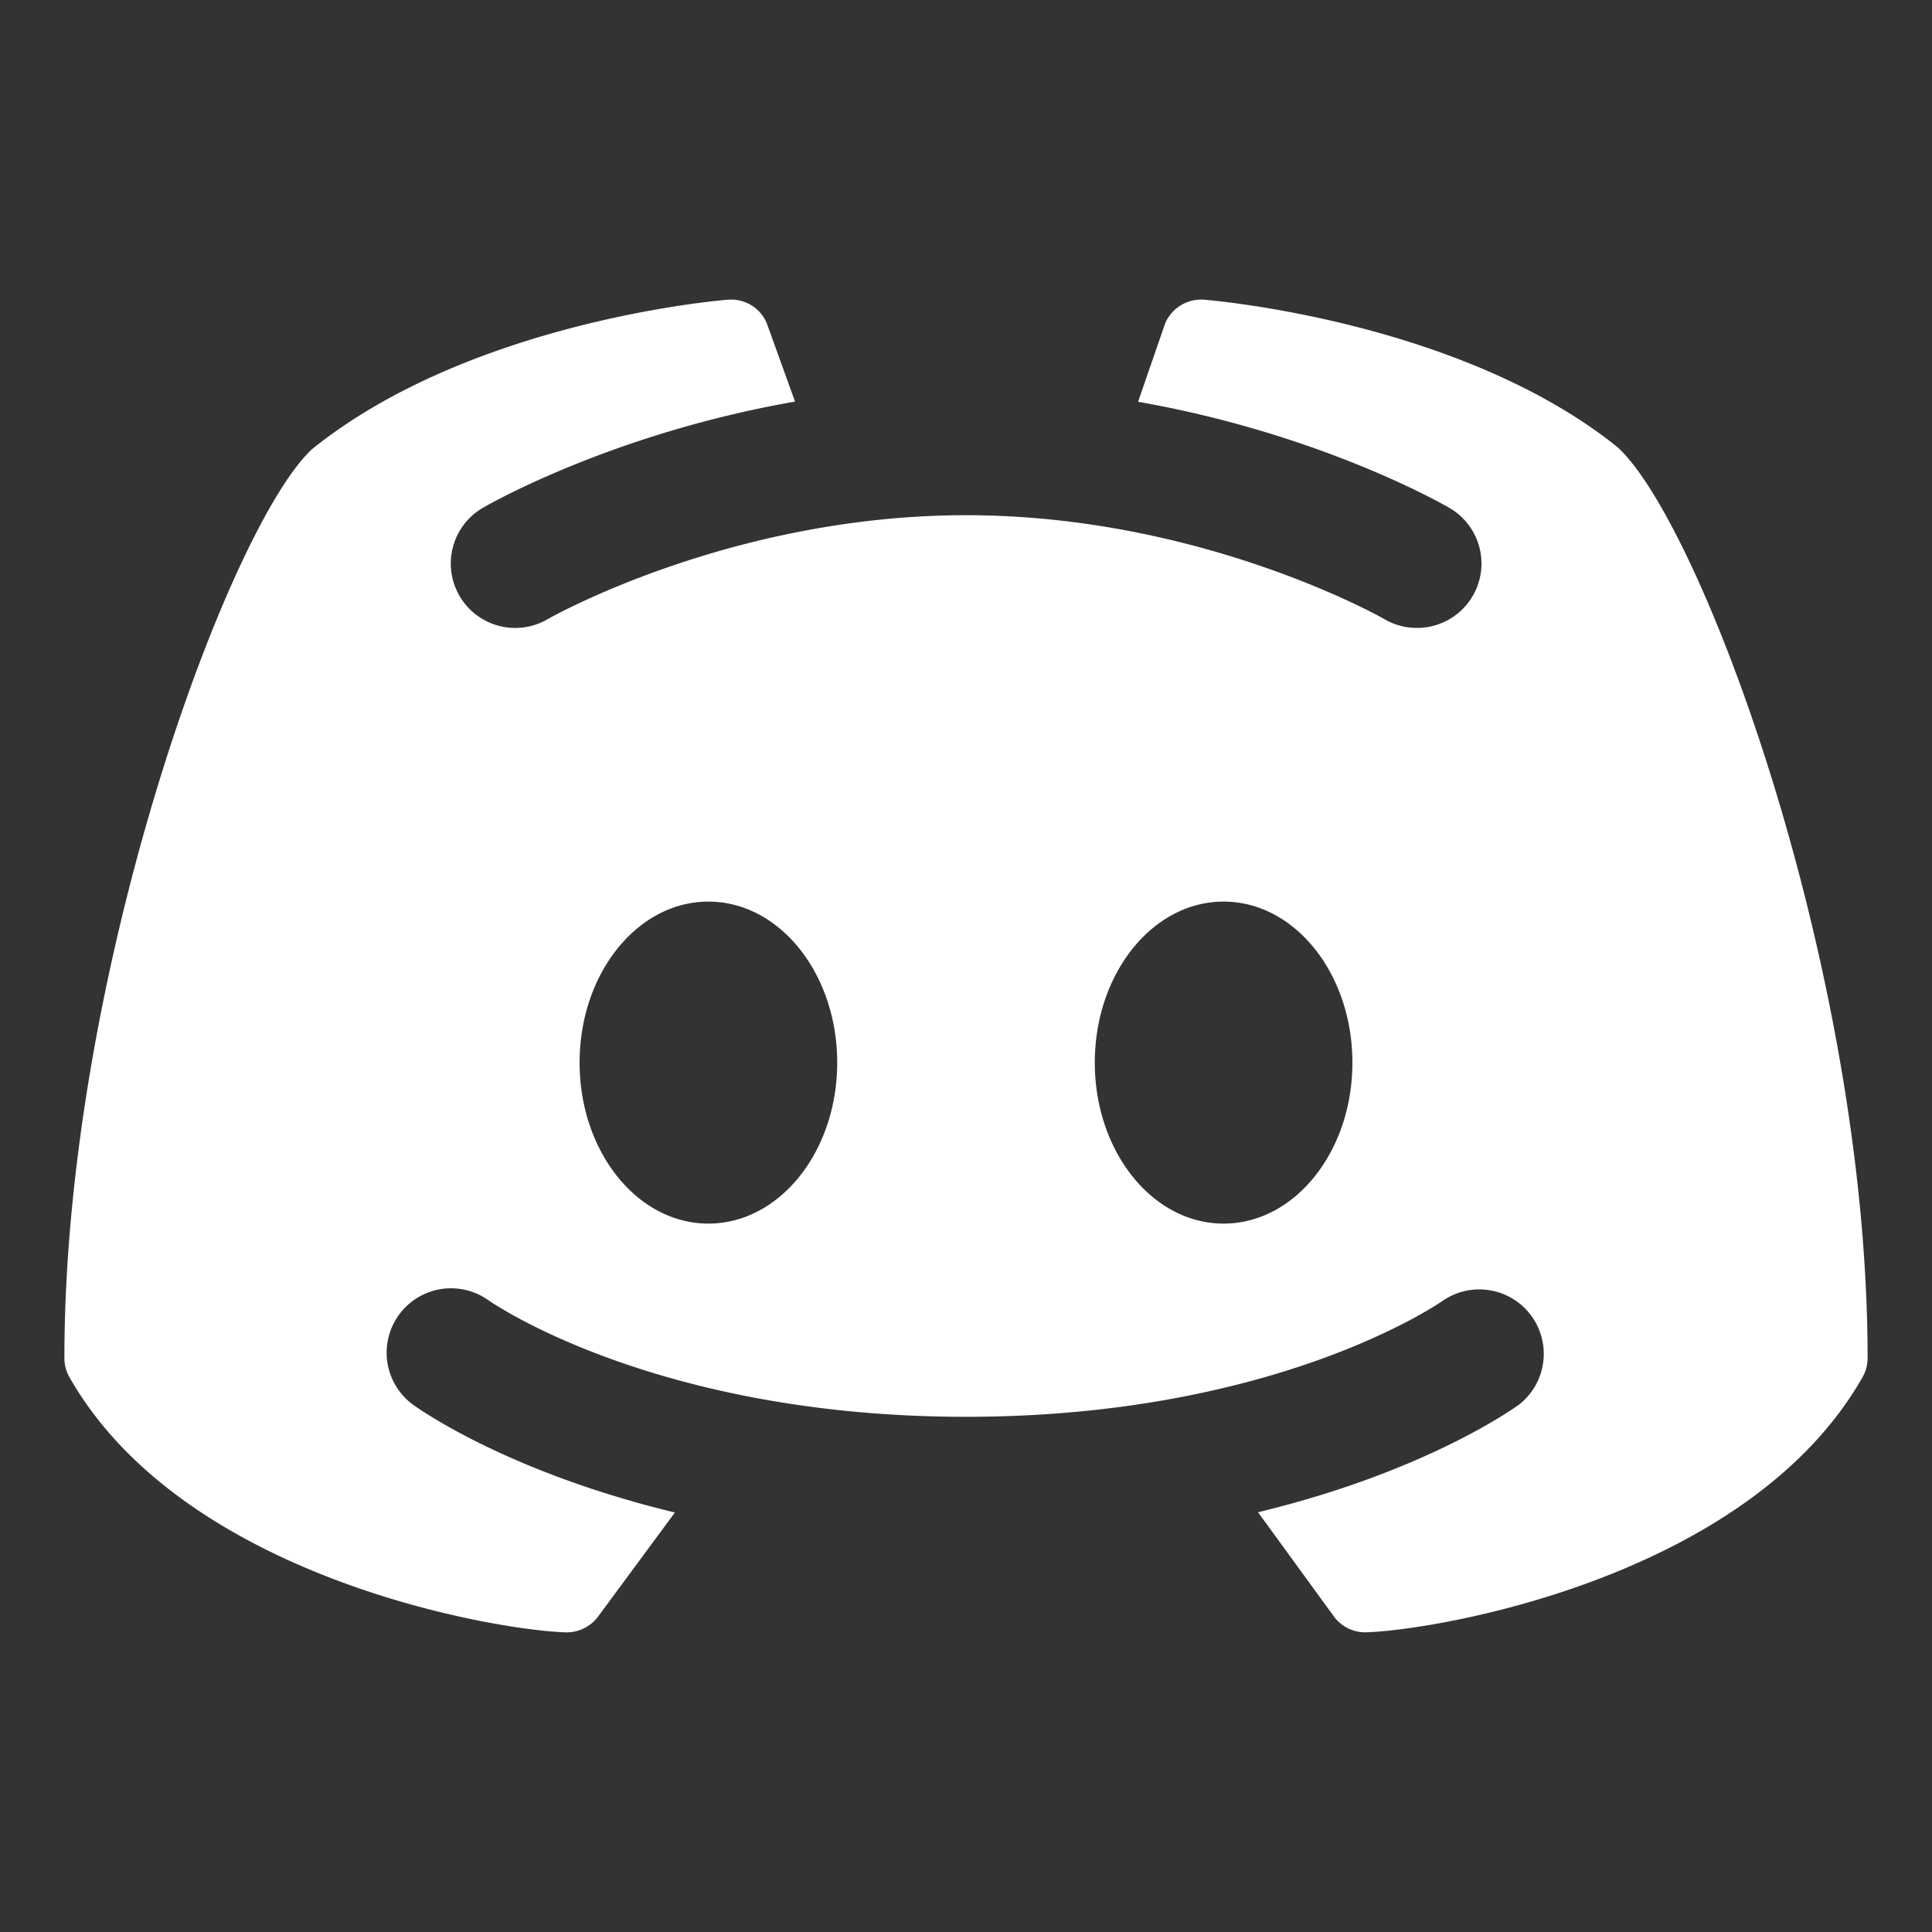 <svg xmlns="http://www.w3.org/2000/svg" width="30" height="30" class="fill--white" fill="white"><rect width="100%" height="100%" fill="#333333" stroke="none"/><path d="M25.12 6.946c-2.424-1.948-6.257-2.278-6.419-2.292a.608.608 0 0 0-.604.357c-.004.008-.218.629-.425 1.228 2.817.493 4.731 1.587 4.833 1.647A.999.999 0 0 1 22 9.75a.99.99 0 0 1-.501-.135C21.471 9.598 18.663 8 15.002 8 11.34 8 8.531 9.599 8.503 9.615a1 1 0 0 1-1.006-1.729c.102-.06 2.023-1.158 4.848-1.65-.218-.606-.438-1.217-.442-1.225a.6.6 0 0 0-.604-.357c-.162.013-3.995.343-6.451 2.318C3.564 8.158 1 15.092 1 21.087a.6.6 0 0 0 .08.301c1.771 3.11 6.599 3.924 7.699 3.959a.61.61 0 0 0 .511-.249l1.19-1.612c-2.61-.629-3.99-1.618-4.073-1.679a1 1 0 0 1 1.181-1.614C7.625 20.217 10.172 22 15 22c4.847 0 7.387-1.79 7.412-1.808a1.001 1.001 0 0 1 1.183 1.613c-.083.061-1.456 1.048-4.06 1.677l1.175 1.615c.115.158.298.25.492.25l.019-.001c1.101-.035 5.929-.849 7.699-3.959a.6.6 0 0 0 .08-.301c0-5.994-2.564-12.928-3.88-14.14zM11 19c-1.105 0-2-1.119-2-2.5s.895-2.5 2-2.5 2 1.119 2 2.5-.895 2.5-2 2.5zm8 0c-1.105 0-2-1.119-2-2.5s.895-2.5 2-2.5 2 1.119 2 2.5-.895 2.5-2 2.5z"></path></svg>
